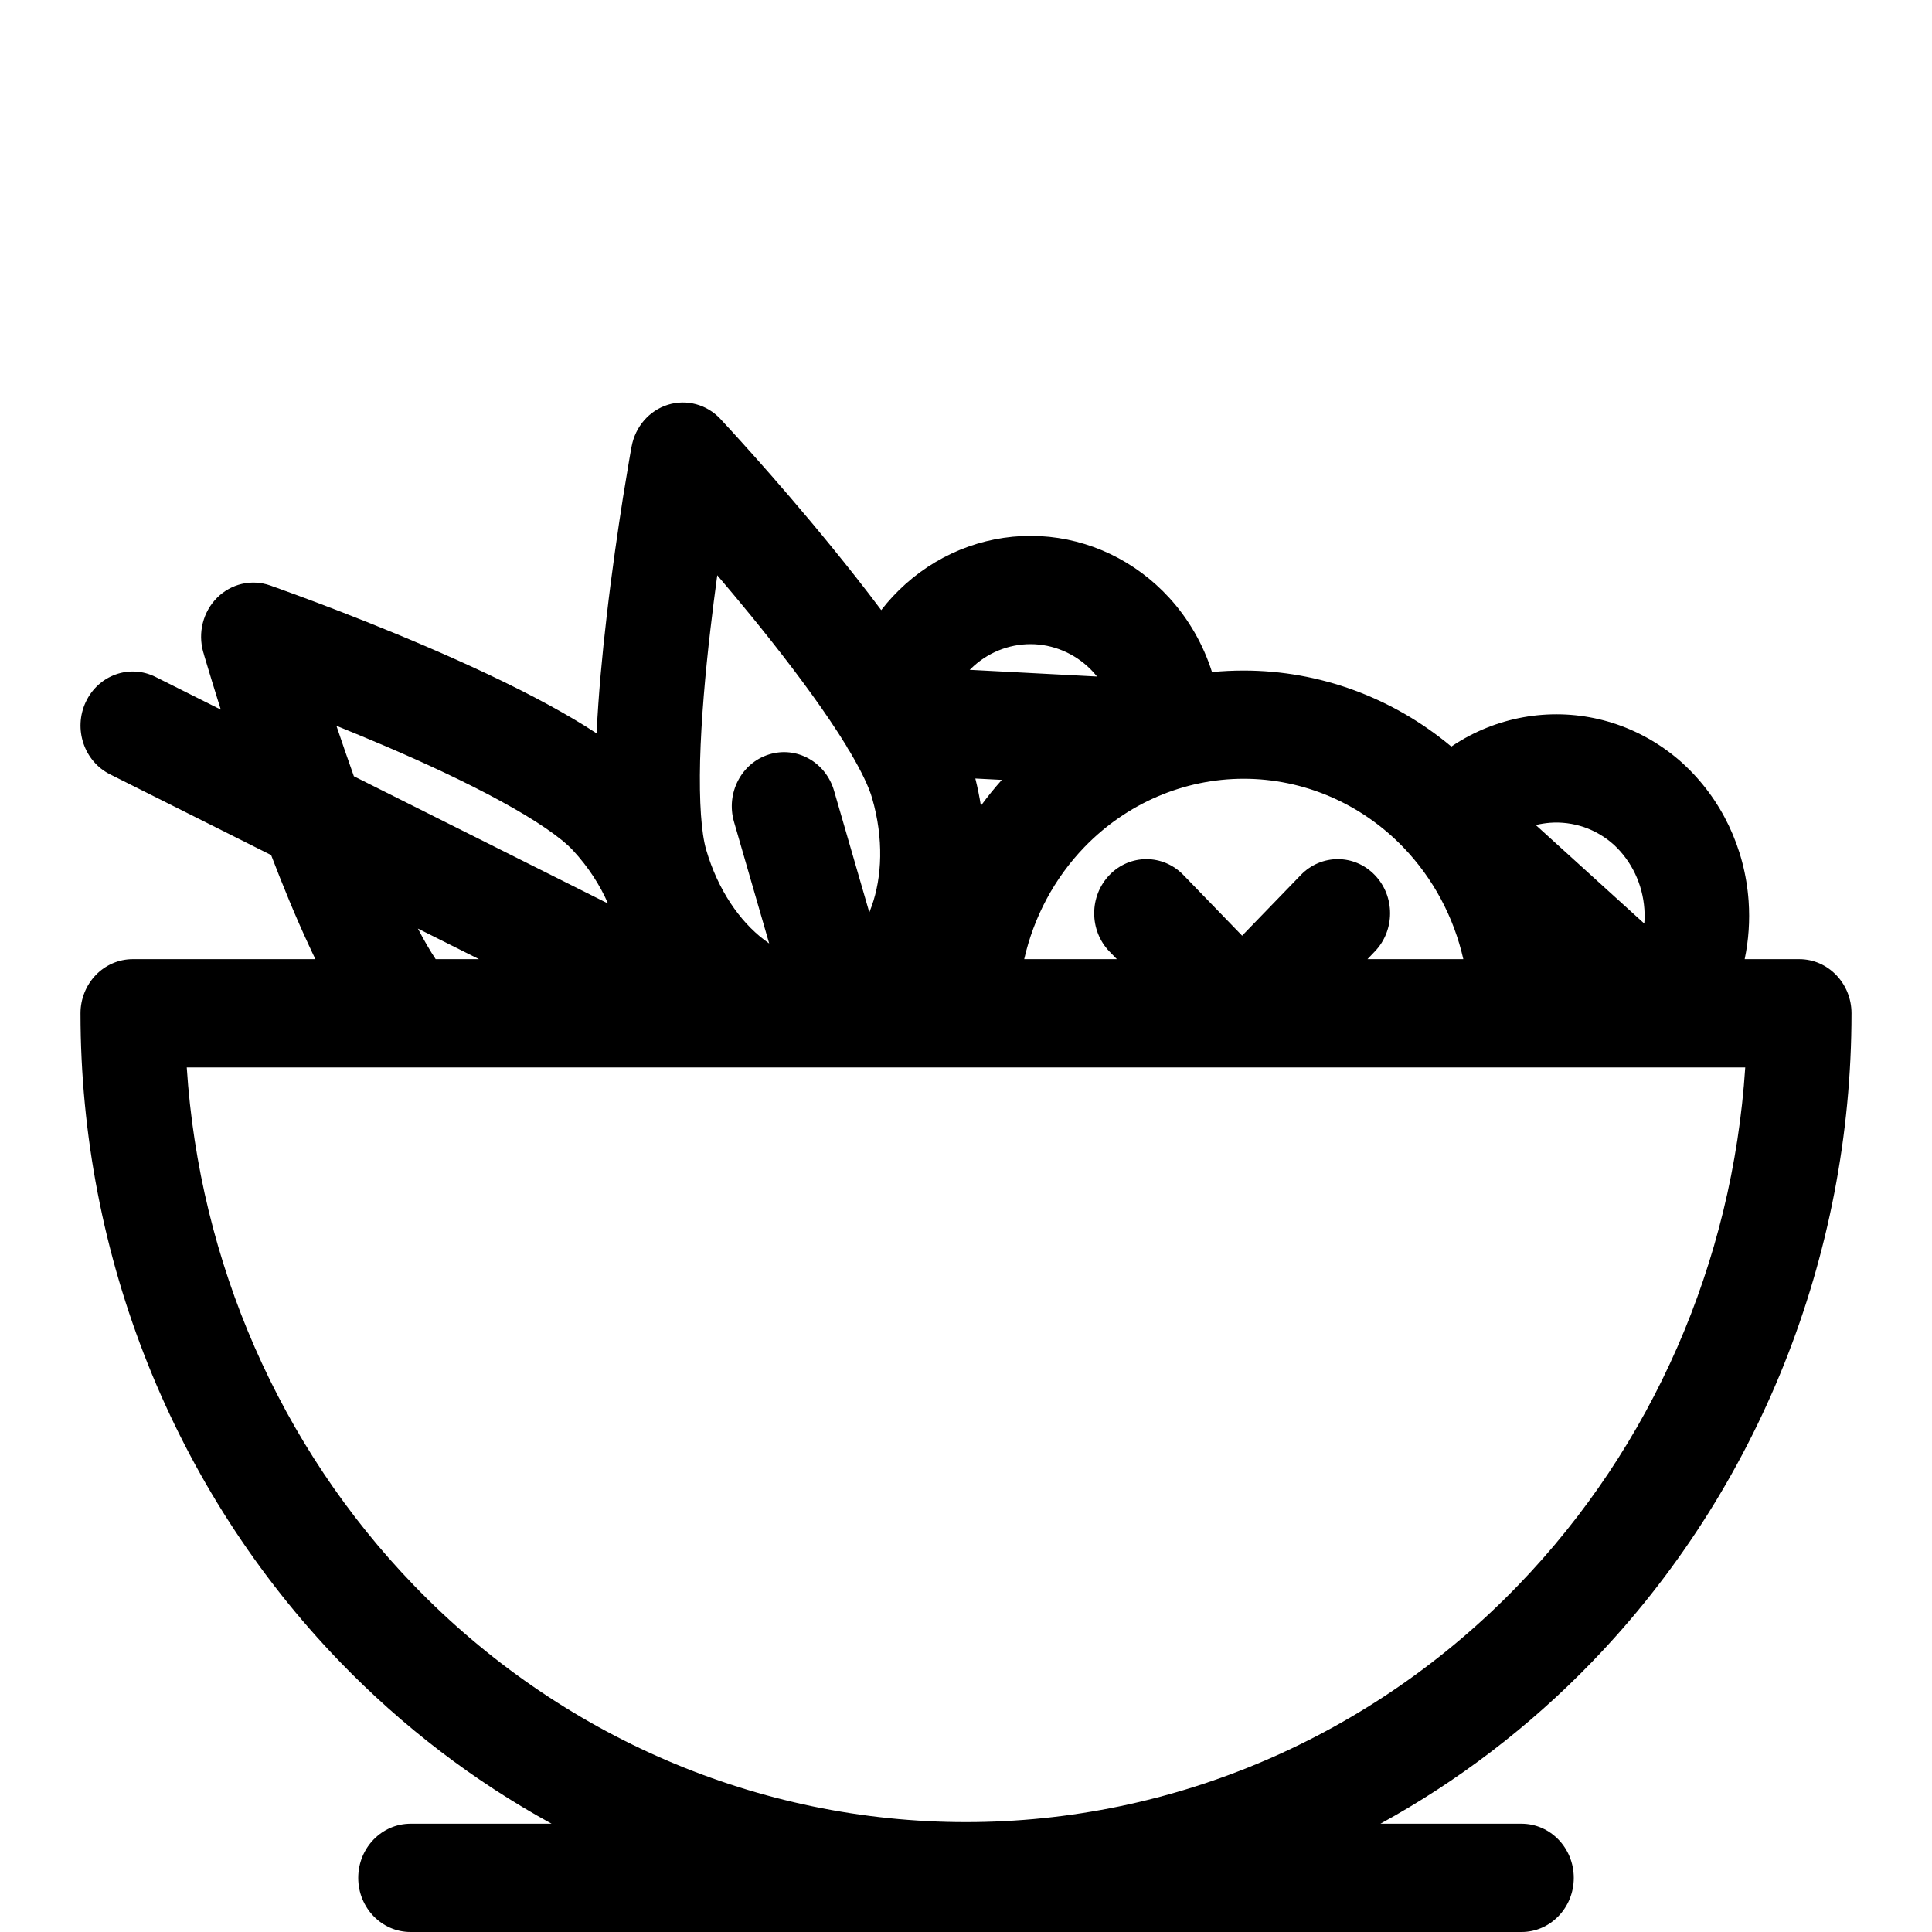 <svg width="24" height="24" viewBox="0 0 24 24" fill="none" xmlns="http://www.w3.org/2000/svg">
<path fill-rule="evenodd" clip-rule="evenodd" d="M7.846 5.547C7.891 5.301 8.065 5.1 8.297 5.028C8.529 4.956 8.781 5.024 8.95 5.205L8.958 5.214L8.981 5.239C9.001 5.26 9.03 5.292 9.067 5.332C9.141 5.413 9.247 5.529 9.374 5.672C9.629 5.958 9.973 6.354 10.329 6.791C10.534 7.042 10.745 7.309 10.947 7.579C11.037 7.462 11.139 7.353 11.25 7.254C11.712 6.841 12.311 6.628 12.921 6.66C13.531 6.692 14.105 6.967 14.525 7.426C14.768 7.692 14.948 8.008 15.056 8.349C15.187 8.336 15.318 8.33 15.45 8.33C16.393 8.33 17.302 8.666 18.029 9.274C18.102 9.225 18.177 9.18 18.255 9.139C18.536 8.992 18.843 8.904 19.157 8.88C19.472 8.856 19.788 8.896 20.087 8.999C20.386 9.102 20.662 9.265 20.9 9.479L20.905 9.484C21.383 9.921 21.676 10.535 21.722 11.194C21.739 11.438 21.722 11.68 21.673 11.915H22.351C22.709 11.915 23 12.216 23 12.587C23 15.609 21.841 18.506 19.778 20.643C18.996 21.453 18.108 22.129 17.148 22.655H18.901C19.259 22.655 19.55 22.956 19.55 23.328C19.55 23.699 19.259 24 18.901 24H5.1C4.741 24 4.45 23.699 4.45 23.328C4.45 22.956 4.741 22.655 5.1 22.655H6.852C5.892 22.129 5.004 21.453 4.222 20.643C2.159 18.506 1 15.609 1 12.587C1 12.409 1.069 12.238 1.19 12.112C1.312 11.986 1.477 11.915 1.649 11.915H3.918C3.89 11.857 3.862 11.799 3.836 11.741C3.672 11.389 3.514 11.003 3.368 10.622L1.367 9.619C1.044 9.457 0.909 9.055 1.065 8.721C1.221 8.387 1.609 8.247 1.932 8.409L2.743 8.815L2.711 8.714C2.653 8.529 2.607 8.377 2.575 8.27C2.559 8.217 2.547 8.176 2.538 8.147L2.529 8.114L2.525 8.102C2.456 7.861 2.522 7.6 2.696 7.426C2.871 7.251 3.124 7.192 3.354 7.272L3.366 7.276L3.398 7.288C3.425 7.297 3.465 7.311 3.515 7.33C3.617 7.366 3.762 7.42 3.938 7.486C4.291 7.619 4.772 7.807 5.283 8.026C5.791 8.244 6.338 8.496 6.82 8.759C7.021 8.869 7.223 8.986 7.411 9.11C7.434 8.631 7.481 8.127 7.536 7.658C7.601 7.09 7.679 6.564 7.739 6.18C7.77 5.988 7.796 5.83 7.815 5.721C7.824 5.666 7.832 5.623 7.837 5.594L7.843 5.56L7.846 5.547ZM5.412 11.915H5.95L5.191 11.535C5.27 11.686 5.344 11.813 5.412 11.915ZM12.723 11.915H13.874L13.783 11.821C13.529 11.559 13.529 11.133 13.782 10.87C14.035 10.607 14.446 10.607 14.7 10.869L15.422 11.615L15.43 11.624L15.438 11.615L16.16 10.869C16.414 10.607 16.825 10.607 17.078 10.87C17.332 11.133 17.331 11.559 17.077 11.821L16.987 11.915H18.178C18.06 11.393 17.803 10.91 17.431 10.524C16.906 9.98 16.193 9.674 15.45 9.674C14.707 9.674 13.995 9.98 13.47 10.524C13.098 10.91 12.841 11.393 12.723 11.915ZM7.115 10.561C7.311 10.772 7.455 10.999 7.553 11.224L4.396 9.643C4.319 9.427 4.246 9.215 4.179 9.016C4.372 9.094 4.576 9.179 4.786 9.268C5.276 9.478 5.783 9.713 6.215 9.949C6.666 10.194 6.972 10.408 7.115 10.561ZM12.116 9.671L12.445 9.688C12.353 9.791 12.266 9.898 12.185 10.009C12.167 9.896 12.144 9.783 12.116 9.671ZM10.512 9.262C10.524 9.287 10.539 9.311 10.555 9.334C10.701 9.581 10.795 9.778 10.834 9.916C10.98 10.42 10.956 10.898 10.829 11.255C10.819 11.283 10.809 11.309 10.799 11.334L10.361 9.823C10.258 9.467 9.897 9.265 9.553 9.372C9.21 9.478 9.015 9.853 9.118 10.209L9.555 11.72C9.532 11.704 9.51 11.688 9.488 11.671C9.192 11.445 8.919 11.06 8.772 10.555C8.713 10.351 8.684 9.97 8.697 9.442C8.711 8.936 8.761 8.364 8.825 7.818C8.852 7.585 8.881 7.358 8.91 7.146C9.047 7.307 9.191 7.479 9.338 7.659C9.68 8.079 10.026 8.528 10.306 8.943C10.383 9.056 10.451 9.163 10.512 9.262ZM12.098 8.272C12.307 8.085 12.578 7.989 12.855 8.003C13.131 8.018 13.392 8.142 13.582 8.35C13.598 8.368 13.613 8.386 13.628 8.404L12.046 8.321C12.063 8.304 12.08 8.288 12.098 8.272ZM19.253 10.221C19.396 10.21 19.541 10.229 19.677 10.275C19.813 10.322 19.939 10.396 20.047 10.493C20.269 10.698 20.405 10.984 20.427 11.292C20.431 11.352 20.431 11.413 20.426 11.473L19.078 10.249C19.135 10.235 19.194 10.226 19.253 10.221ZM5.14 19.692C3.474 17.967 2.477 15.679 2.32 13.26H21.68C21.523 15.679 20.526 17.967 18.86 19.692C17.041 21.577 14.573 22.635 12 22.635C9.427 22.635 6.959 21.577 5.14 19.692Z" fill="black"/>
</svg>
